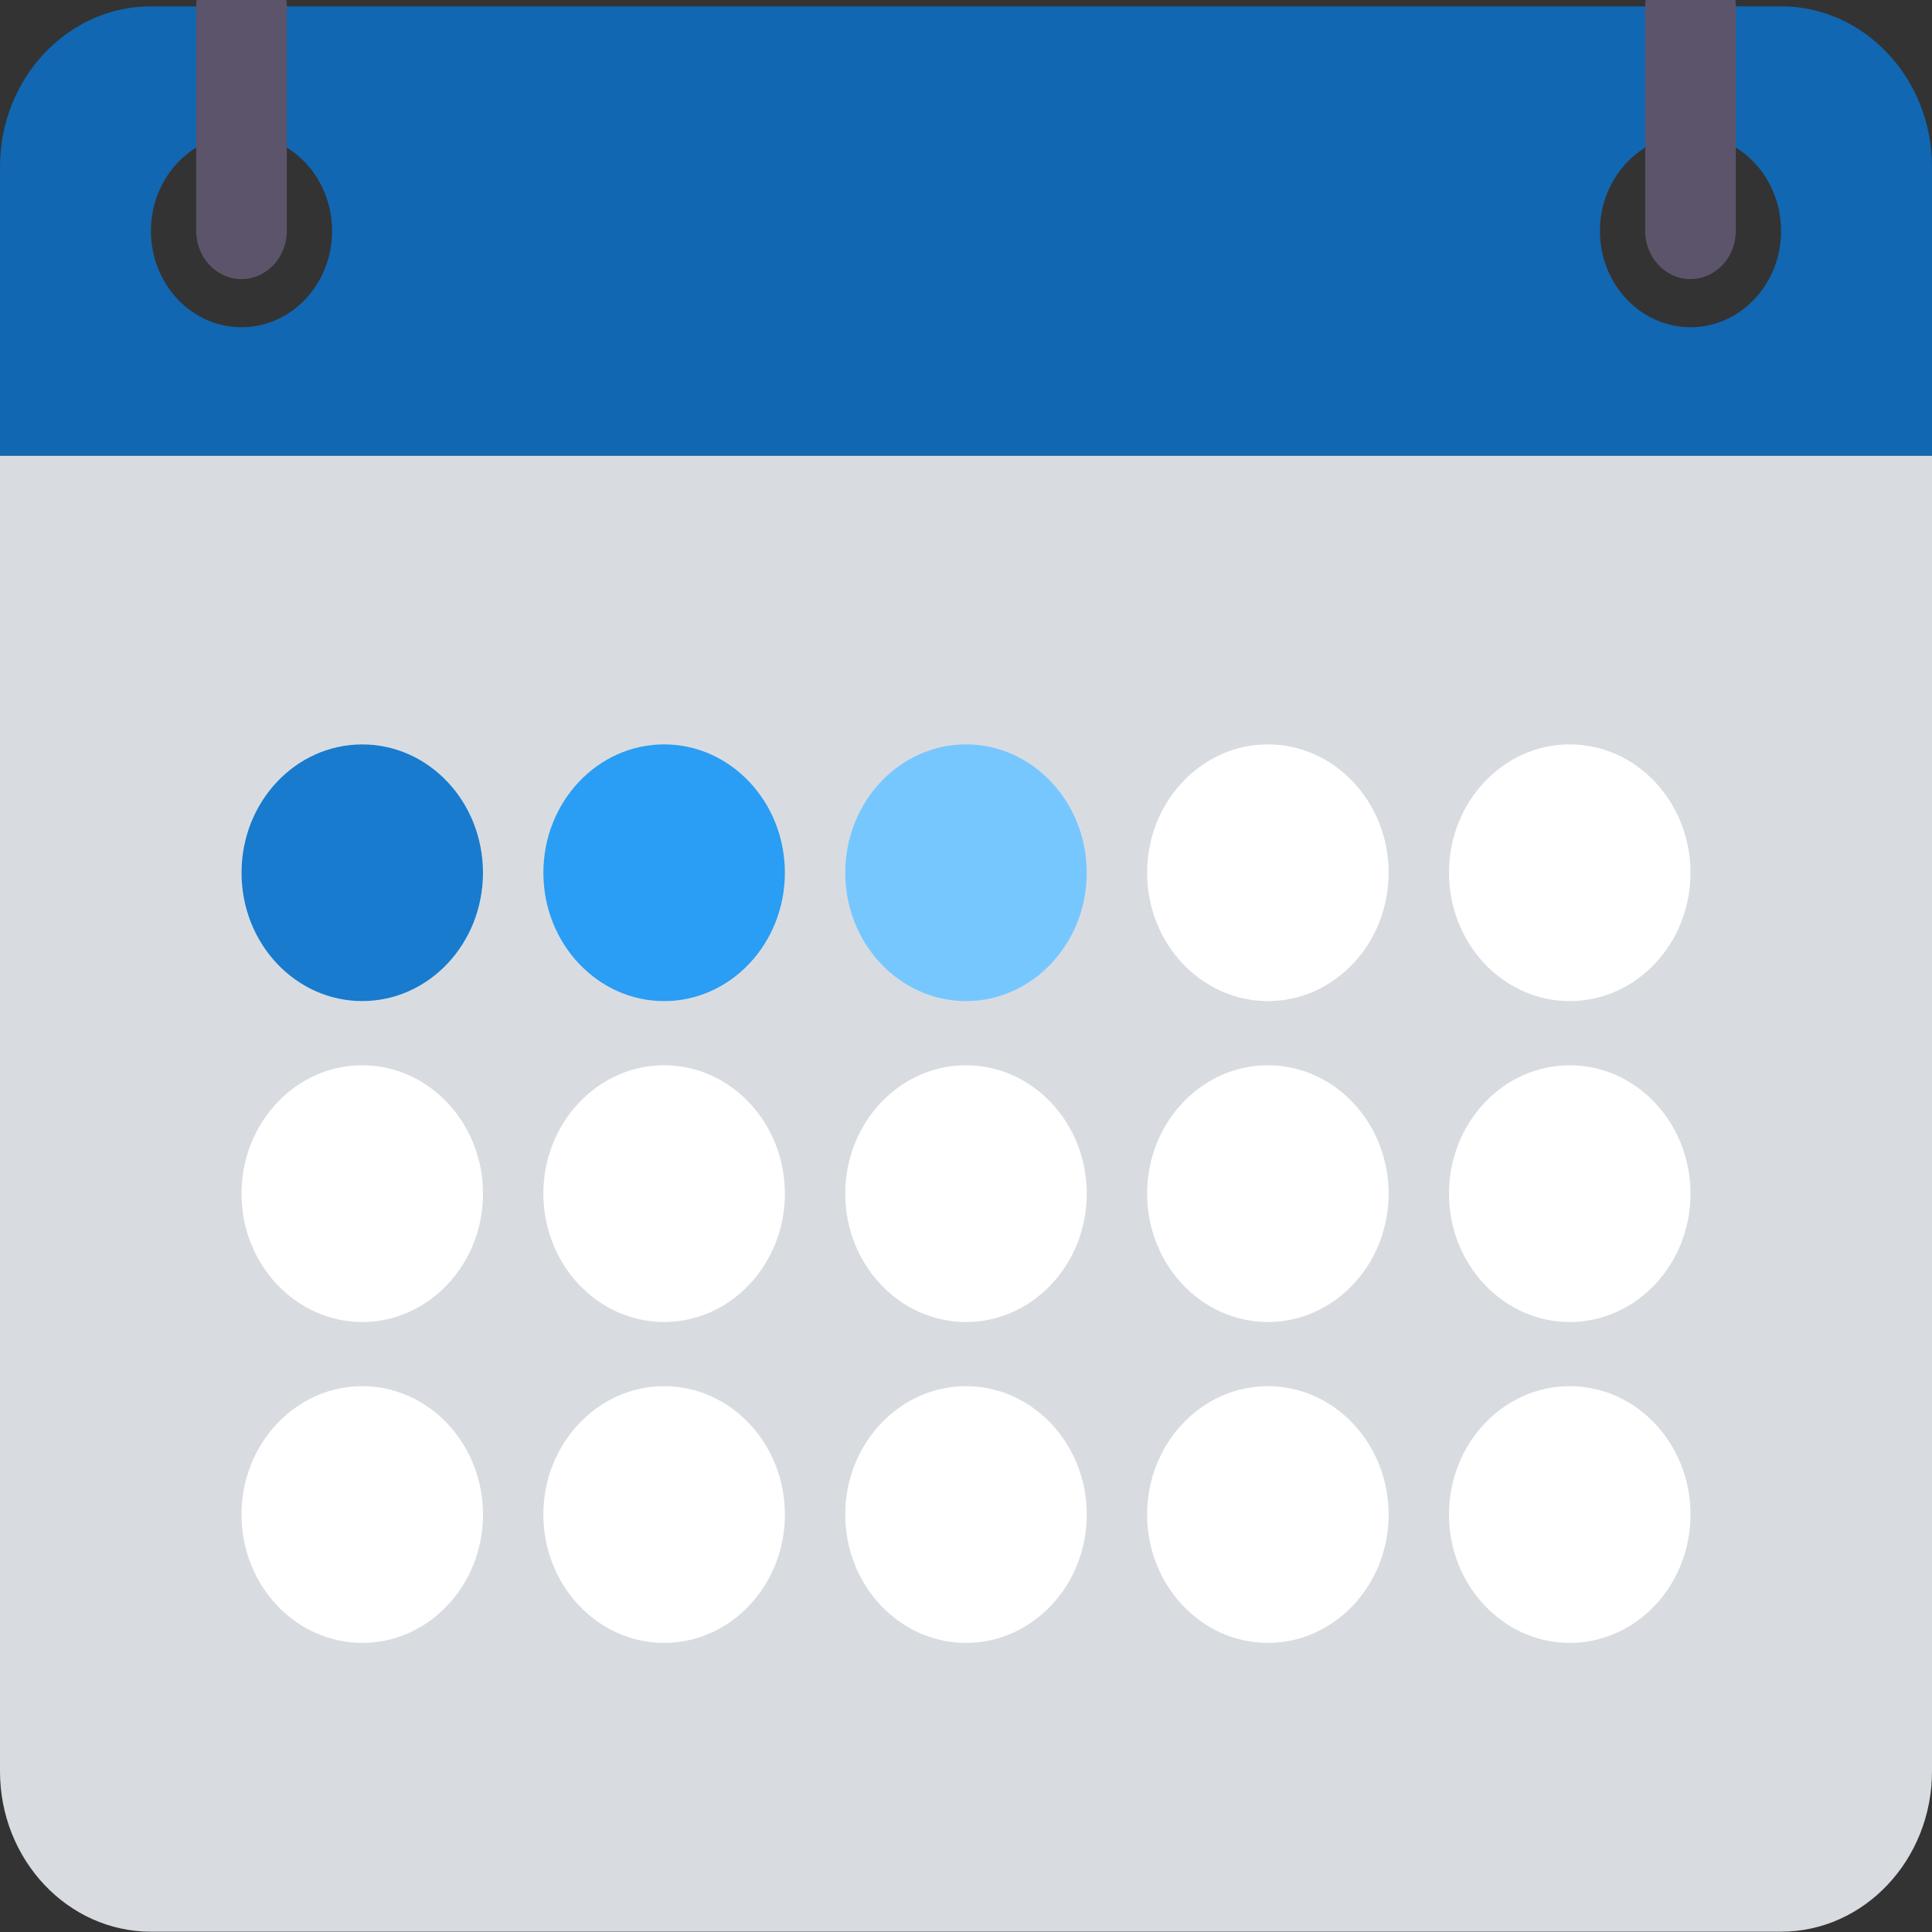 <?xml version="1.0" encoding="UTF-8" standalone="no"?>
<svg
   xmlns:dc="http://purl.org/dc/elements/1.1/"
   xmlns:cc="http://creativecommons.org/ns#"
   xmlns:rdf="http://www.w3.org/1999/02/22-rdf-syntax-ns#"
   xmlns:svg="http://www.w3.org/2000/svg"
   xmlns="http://www.w3.org/2000/svg"
   xmlns:sodipodi="http://sodipodi.sourceforge.net/DTD/sodipodi-0.dtd"
   xmlns:inkscape="http://www.inkscape.org/namespaces/inkscape"
   version="1.1"
   id="Capa_1"
   x="0px"
   y="0px"
   viewBox="0 0 512 512"
   style="enable-background:new 0 0 512 512;"
   xml:space="preserve"
   sodipodi:docname="calendar.svg"
   inkscape:version="1.0 (4035a4fb49, 2020-05-01)"><rect x="0" y="0" width="512" height="512" fill="#333333" stroke="none"/><defs
   id="defs131" /><sodipodi:namedview
   inkscape:document-rotation="0"
   pagecolor="#ffffff"
   bordercolor="#666666"
   borderopacity="1"
   objecttolerance="10"
   gridtolerance="10"
   guidetolerance="10"
   inkscape:pageopacity="0"
   inkscape:pageshadow="2"
   inkscape:window-width="958"
   inkscape:window-height="1008"
   id="namedview129"
   showgrid="false"
   inkscape:zoom="0.83007812"
   inkscape:cx="282.42006"
   inkscape:cy="227.45674"
   inkscape:window-x="-7"
   inkscape:window-y="0"
   inkscape:window-maximized="0"
   inkscape:current-layer="g96" />
<g
   id="g96">
	<g
   transform="matrix(1,0,0,1.063,0,-21.708)"
   id="g4">
		<path
   style="fill:#d8dce1"
   d="m 0,134 v 328 c 0,22.055 17.945,40 40,40 h 432 c 22.055,0 40,-17.945 40,-40 V 134 Z"
   id="path2" />
	</g>
	<g
   transform="matrix(1,0,0,1.063,0,-21.708)"
   id="g8"
   style="fill:#1167b1;fill-opacity:1">
		<path
   style="fill:#1167b1;fill-opacity:1"
   d="M 472,22 H 40 C 17.945,22 0,39.945 0,62 v 72 H 512 V 62 C 512,39.945 494.054,22 472,22 Z M 64,102 C 50.745,102 40,91.255 40,78 40,64.745 50.745,54 64,54 c 13.255,0 24,10.745 24,24 0,13.255 -10.745,24 -24,24 z m 384,0 c -13.255,0 -24,-10.745 -24,-24 0,-13.255 10.745,-24 24,-24 13.255,0 24,10.745 24,24 0,13.255 -10.745,24 -24,24 z"
   id="path6" />
	</g>
	<g
   transform="matrix(1,0,0,1.063,0,-21.708)"
   id="g70">
		<g
   id="g12"
   style="fill:#77c7ff;fill-opacity:1">
			<path
   style="fill:#77c7ff;fill-opacity:1"
   d="m 256,206 c -17.648,0 -32,14.352 -32,32 0,17.648 14.352,32 32,32 17.648,0 32,-14.352 32,-32 0,-17.648 -14.352,-32 -32,-32 z"
   id="path10" />
		</g>
		<g
   id="g16"
   style="fill:#2a9df4;fill-opacity:1">
			<path
   style="fill:#2a9df4;fill-opacity:1"
   d="m 176,206 c -17.648,0 -32,14.352 -32,32 0,17.648 14.352,32 32,32 17.648,0 32,-14.352 32,-32 0,-17.648 -14.352,-32 -32,-32 z"
   id="path14" />
		</g>
		<g
   id="g20">
			<path
   style="fill:#ffffff"
   d="m 96,206 c -17.648,0 -32,14.352 -32,32 0,17.648 14.352,32 32,32 17.648,0 32,-14.352 32,-32 0,-17.648 -14.352,-32 -32,-32 z"
   id="path18" />
		</g>
		<g
   id="g24">
			<path
   style="fill:#ffffff"
   d="m 336,206 c -17.648,0 -32,14.352 -32,32 0,17.648 14.352,32 32,32 17.648,0 32,-14.352 32,-32 0,-17.648 -14.352,-32 -32,-32 z"
   id="path22" />
		</g>
		<g
   id="g28">
			<path
   style="fill:#ffffff"
   d="m 416,270 c 17.648,0 32,-14.352 32,-32 0,-17.648 -14.352,-32 -32,-32 -17.648,0 -32,14.352 -32,32 0,17.648 14.351,32 32,32 z"
   id="path26" />
		</g>
		<g
   id="g32">
			<path
   style="fill:#ffffff"
   d="m 256,286 c -17.648,0 -32,14.352 -32,32 0,17.648 14.352,32 32,32 17.648,0 32,-14.352 32,-32 0,-17.648 -14.352,-32 -32,-32 z"
   id="path30" />
		</g>
		<g
   id="g36">
			<path
   style="fill:#ffffff"
   d="m 176,286 c -17.648,0 -32,14.352 -32,32 0,17.648 14.352,32 32,32 17.648,0 32,-14.352 32,-32 0,-17.648 -14.352,-32 -32,-32 z"
   id="path34" />
		</g>
		<g
   id="g40">
			<path
   style="fill:#ffffff"
   d="m 96,286 c -17.648,0 -32,14.352 -32,32 0,17.648 14.352,32 32,32 17.648,0 32,-14.352 32,-32 0,-17.648 -14.352,-32 -32,-32 z"
   id="path38" />
		</g>
		<g
   id="g44">
			<path
   style="fill:#ffffff"
   d="m 336,286 c -17.648,0 -32,14.352 -32,32 0,17.648 14.352,32 32,32 17.648,0 32,-14.352 32,-32 0,-17.648 -14.352,-32 -32,-32 z"
   id="path42" />
		</g>
		<g
   id="g48">
			<path
   style="fill:#ffffff"
   d="m 416,286 c -17.648,0 -32,14.352 -32,32 0,17.648 14.352,32 32,32 17.648,0 32,-14.352 32,-32 0,-17.648 -14.352,-32 -32,-32 z"
   id="path46" />
		</g>
		<g
   id="g52">
			<path
   style="fill:#ffffff"
   d="m 256,366 c -17.648,0 -32,14.352 -32,32 0,17.648 14.352,32 32,32 17.648,0 32,-14.352 32,-32 0,-17.649 -14.352,-32 -32,-32 z"
   id="path50" />
		</g>
		<g
   id="g56">
			<path
   style="fill:#ffffff"
   d="m 176,366 c -17.648,0 -32,14.352 -32,32 0,17.648 14.352,32 32,32 17.648,0 32,-14.352 32,-32 0,-17.649 -14.352,-32 -32,-32 z"
   id="path54" />
		</g>
		<g
   id="g60">
			<path
   style="fill:#ffffff"
   d="m 96,366 c -17.648,0 -32,14.352 -32,32 0,17.648 14.352,32 32,32 17.648,0 32,-14.352 32,-32 0,-17.649 -14.352,-32 -32,-32 z"
   id="path58" />
		</g>
		<g
   id="g64">
			<path
   style="fill:#ffffff"
   d="m 336,366 c -17.648,0 -32,14.352 -32,32 0,17.648 14.352,32 32,32 17.648,0 32,-14.352 32,-32 0,-17.649 -14.352,-32 -32,-32 z"
   id="path62" />
		</g>
		<g
   id="g68">
			<path
   style="fill:#ffffff"
   d="m 416,366 c -17.648,0 -32,14.352 -32,32 0,17.648 14.352,32 32,32 17.648,0 32,-14.352 32,-32 0,-17.649 -14.352,-32 -32,-32 z"
   id="path66" />
		</g>
	</g>
	<g
   transform="matrix(1,0,0,1.063,0,-21.708)"
   id="g76">
		<g
   id="g74">
			<path
   style="fill:#5c546a"
   d="M 64,90 C 57.375,90 52,84.629 52,78 V 22 c 0,-6.629 5.375,-12 12,-12 6.625,0 12,5.371 12,12 v 56 c 0,6.629 -5.375,12 -12,12 z"
   id="path72" />
		</g>
	</g>
	<g
   transform="matrix(1,0,0,1.063,0,-21.708)"
   id="g82">
		<g
   id="g80">
			<path
   style="fill:#5c546a"
   d="m 448,90 c -6.625,0 -12,-5.371 -12,-12 V 22 c 0,-6.629 5.375,-12 12,-12 6.625,0 12,5.371 12,12 v 56 c 0,6.629 -5.375,12 -12,12 z"
   id="path78" />
		</g>
	</g>
	<g
   transform="matrix(1,0,0,1.063,0,-21.708)"
   id="g86"
   style="fill:#187bcd;fill-opacity:1">
		<circle
   style="fill:#187bcd;fill-opacity:1"
   cx="96"
   cy="238"
   r="32"
   id="circle84" />
	</g>
	<g
   transform="matrix(1,0,0,1.063,0,-21.708)"
   id="g90"
   style="fill:none">
		<circle
   style="fill:none"
   cx="256"
   cy="398"
   r="32"
   id="circle88" />
	</g>
	<g
   transform="matrix(1,0,0,1.063,0,-21.708)"
   id="g94"
   style="fill:none">
		<circle
   style="fill:none"
   cx="336"
   cy="318"
   r="32"
   id="circle92" />
	</g>
</g>
<g
   id="g98">
</g>
<g
   id="g100">
</g>
<g
   id="g102">
</g>
<g
   id="g104">
</g>
<g
   id="g106">
</g>
<g
   id="g108">
</g>
<g
   id="g110">
</g>
<g
   id="g112">
</g>
<g
   id="g114">
</g>
<g
   id="g116">
</g>
<g
   id="g118">
</g>
<g
   id="g120">
</g>
<g
   id="g122">
</g>
<g
   id="g124">
</g>
<g
   id="g126">
</g>
</svg>

